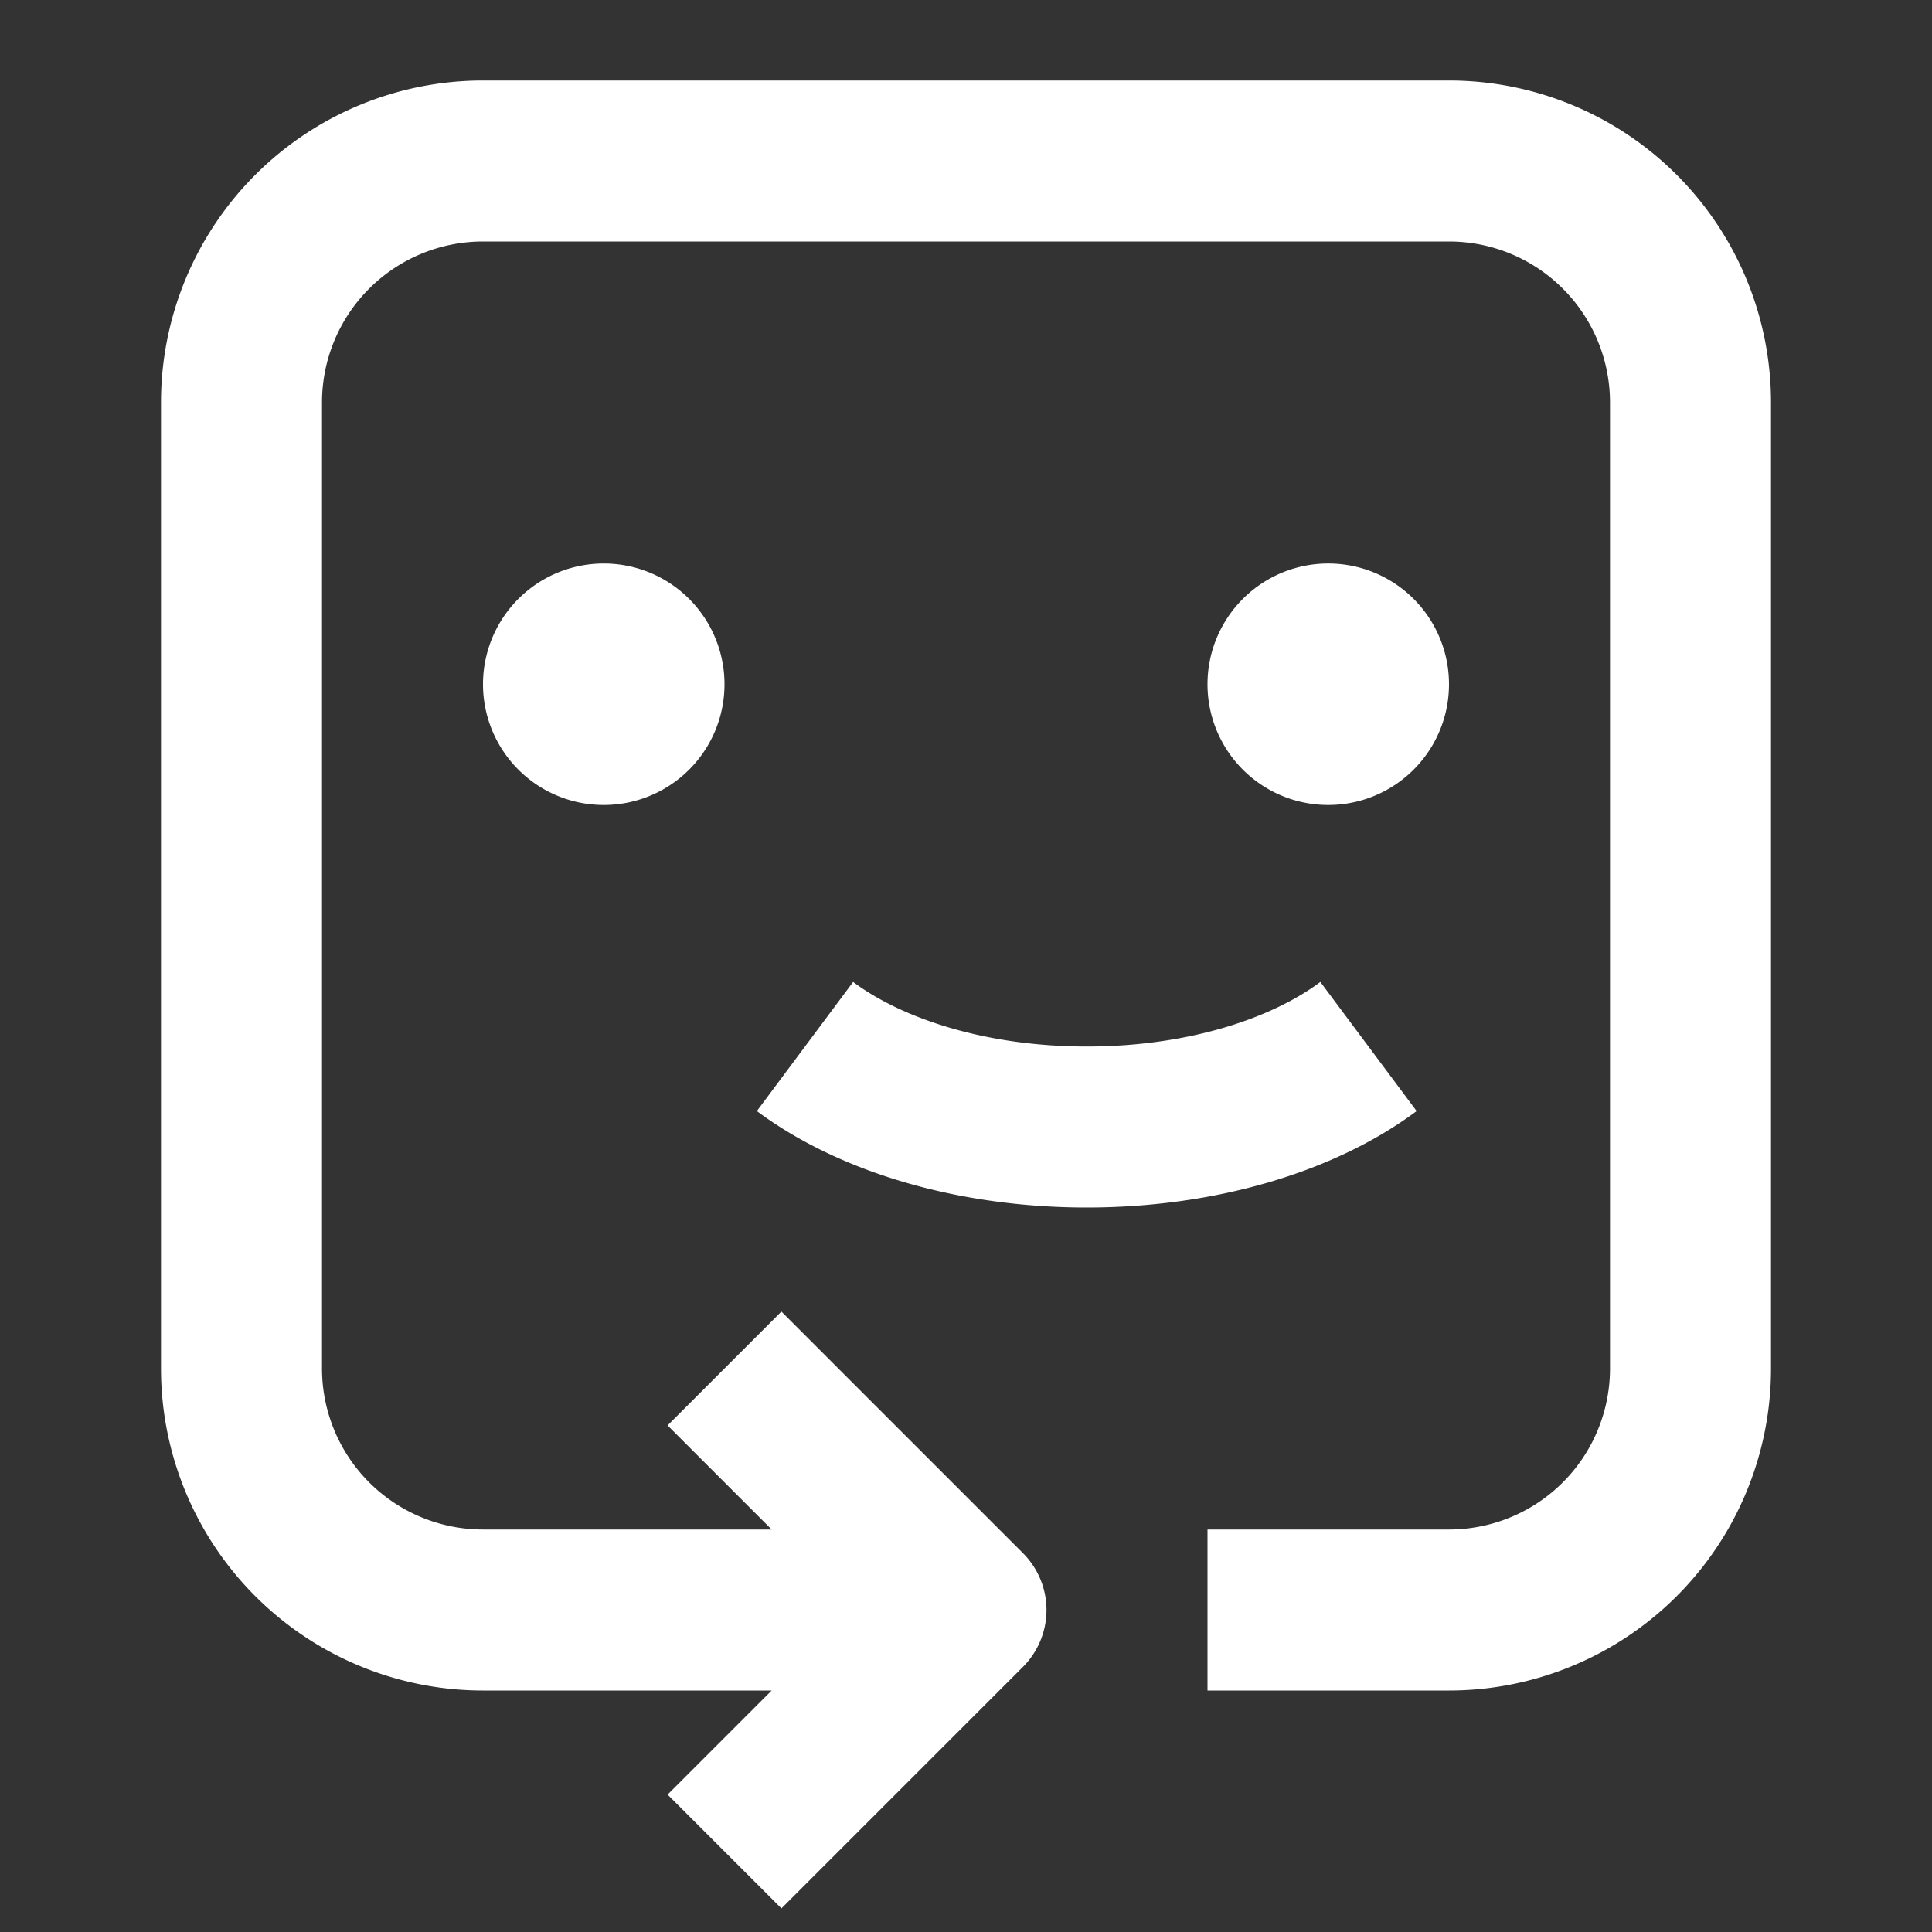  <svg
                width="24"
                height="24"
                viewBox="0 0 24 24"
                fill="none"
                xmlns="http://www.w3.org/2000/svg"
                data-mirrorinrtl="true"
                className="ltr-4z3qvp e1svuwfo1"
                data-name="Pencil"
                aria-labelledby=":r66:"
                aria-hidden="true"
              >
                <rect x="0" y="0" width="24" height="24" fill="#333333" stroke="none"/>
                <path
                  fill-rule="evenodd"
                  clip-rule="evenodd"
                 d="M6 1a4 4 0 0 0-4 4v12a4 4 0 0 0 4 4h3.586l-1.293 1.293 1.414 1.414 3-3a1 1 0 0 0 0-1.414l-3-3-1.414 1.414L9.586 19H6a2 2 0 0 1-2-2V5a2 2 0 0 1 2-2h12a2 2 0 0 1 2 2v12a2 2 0 0 1-2 2h-3v2h3a4 4 0 0 0 4-4V5a4 4 0 0 0-4-4H6zm1.5 9a1.5 1.5 0 1 0 0-3 1.5 1.5 0 0 0 0 3zM18 8.5a1.5 1.5 0 1 1-3 0 1.5 1.5 0 0 1 3 0zm-1.598 3.698c-.605.452-1.644.802-2.902.802-1.258 0-2.297-.35-2.902-.802l-1.196 1.604C10.43 14.568 11.919 15 13.5 15c1.58 0 3.07-.432 4.098-1.198l-1.196-1.604z"
                  fill="white"
                ></path>
              </svg>